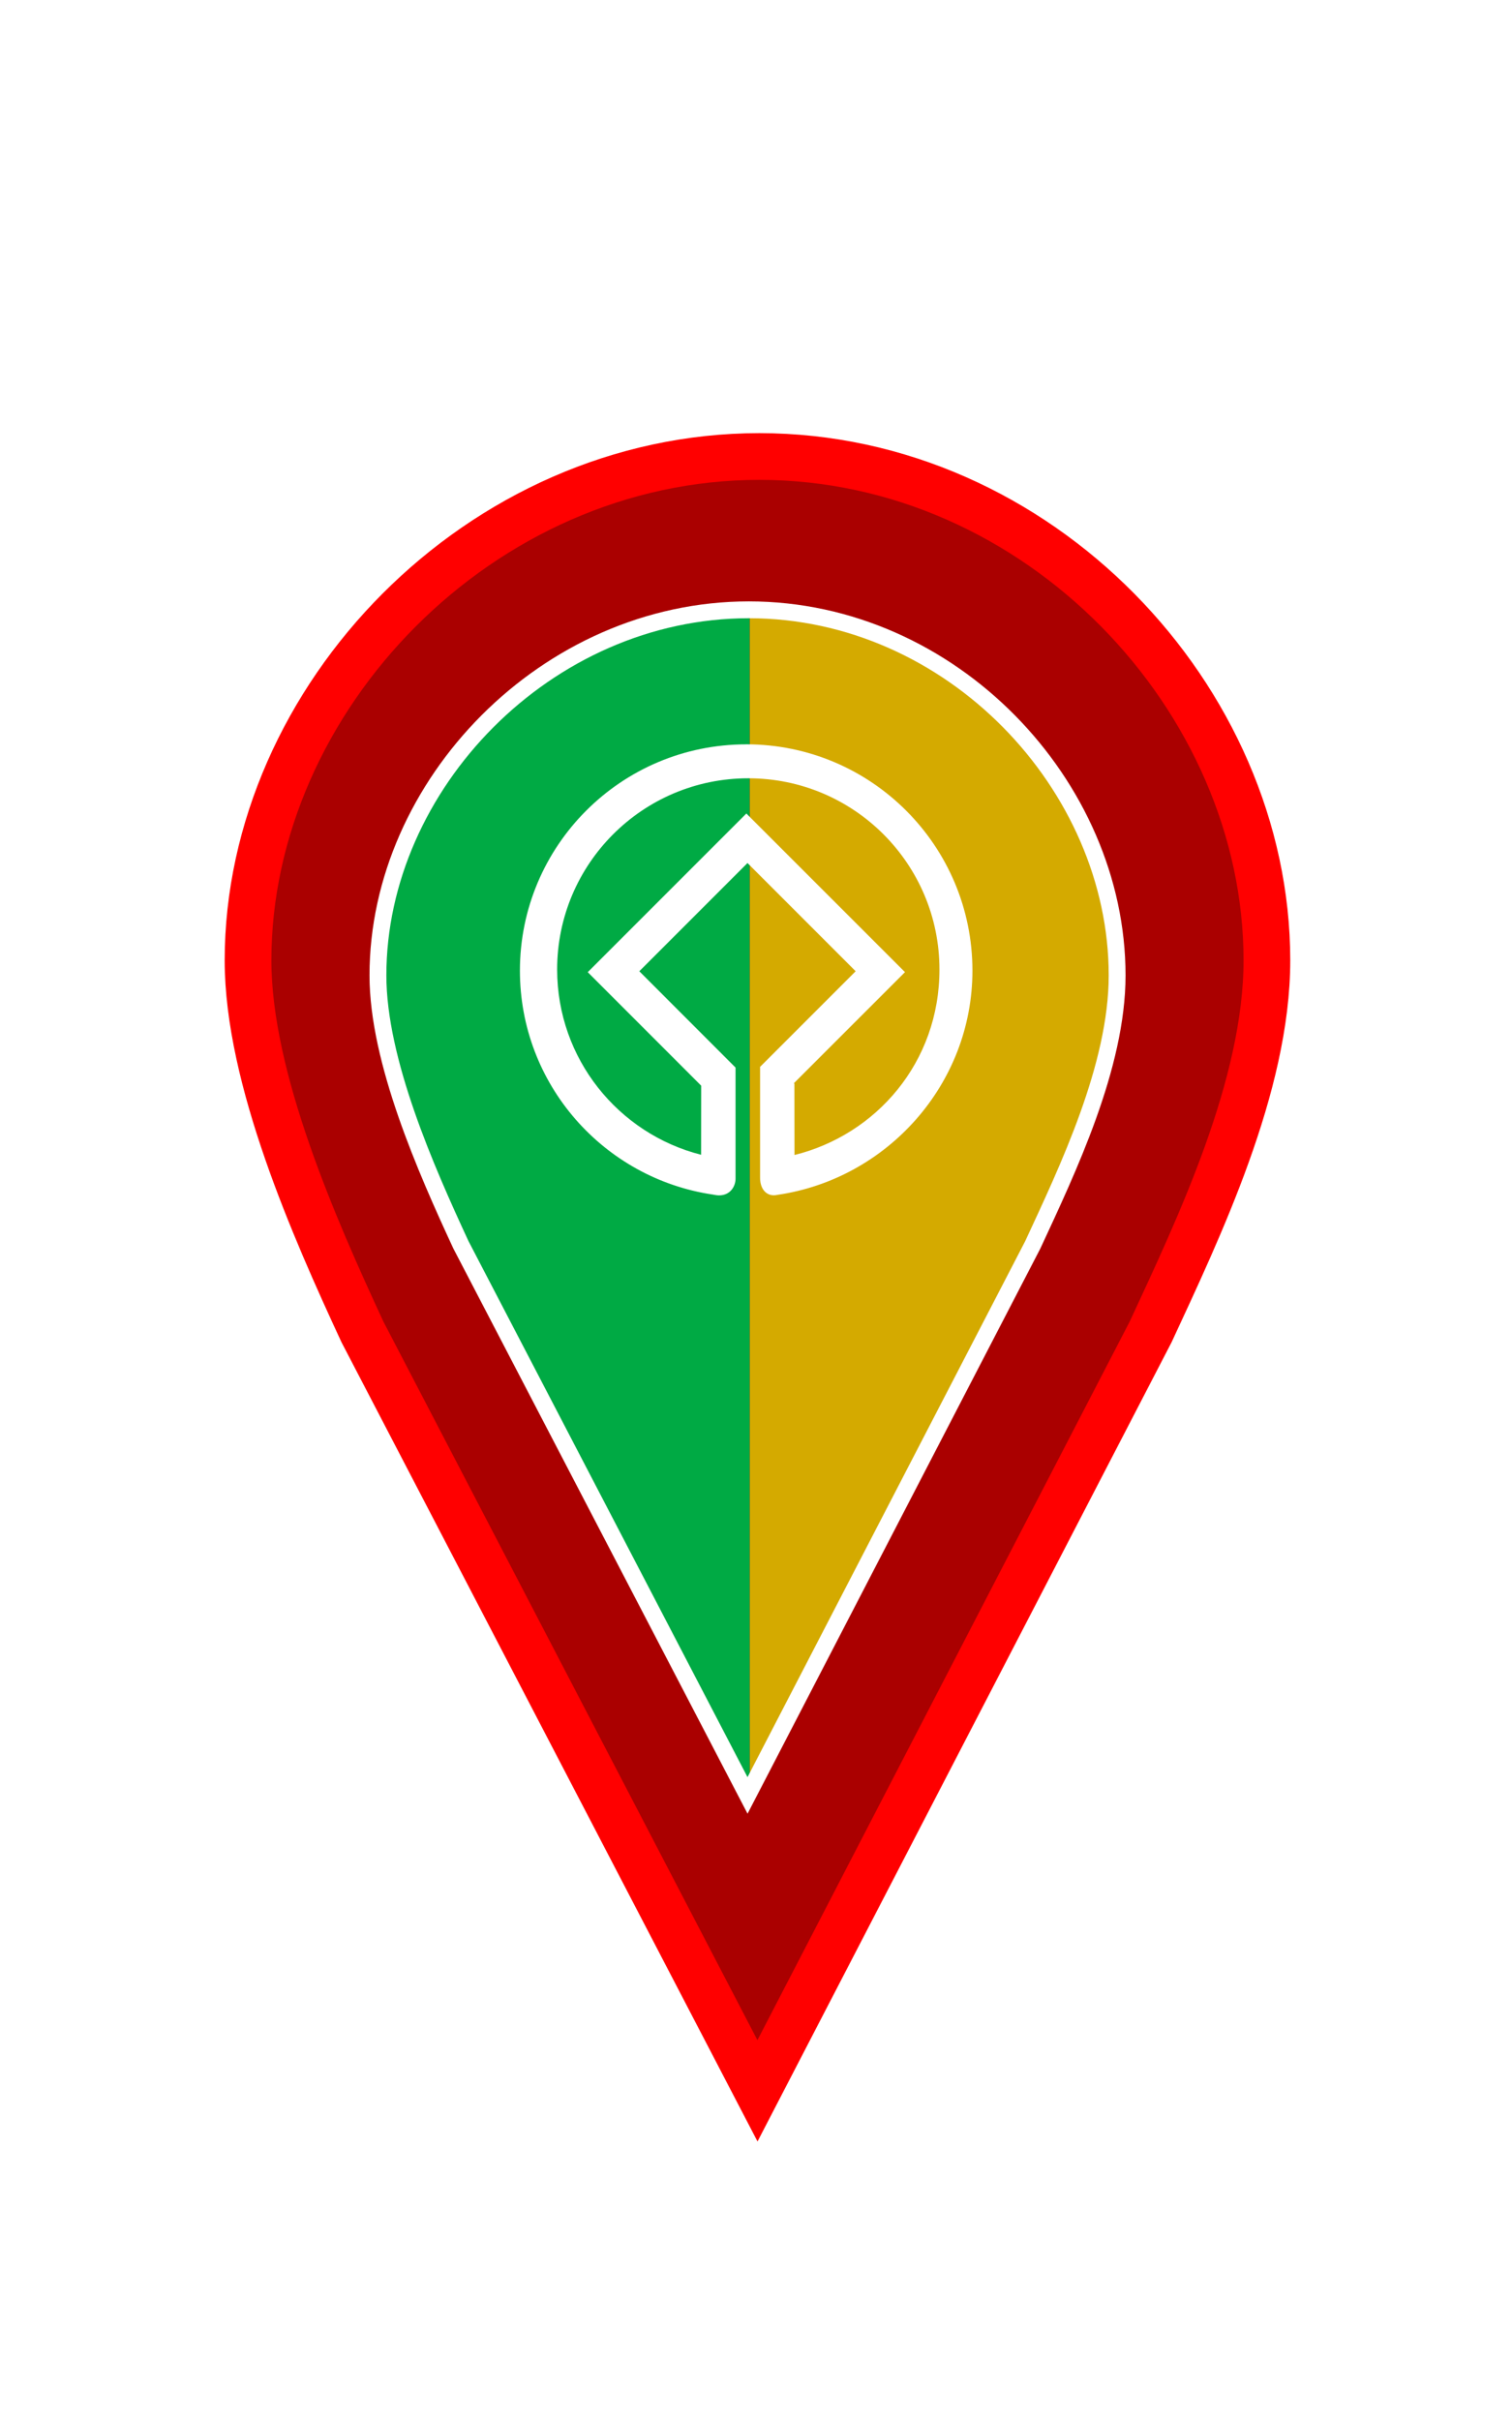 <?xml version="1.0" encoding="UTF-8" standalone="no"?>
<svg
   xmlns:dc="http://purl.org/dc/elements/1.1/"
   xmlns:cc="http://creativecommons.org/ns#"
   xmlns:rdf="http://www.w3.org/1999/02/22-rdf-syntax-ns#"
   xmlns:svg="http://www.w3.org/2000/svg"
   xmlns="http://www.w3.org/2000/svg"
   xmlns:xlink="http://www.w3.org/1999/xlink"
   xmlns:sodipodi="http://sodipodi.sourceforge.net/DTD/sodipodi-0.dtd"
   xmlns:inkscape="http://www.inkscape.org/namespaces/inkscape"
   width="50"
   height="80"
   id="svg2"
   version="1.1"
   inkscape:version="0.92.2 (5c3e80d, 2017-08-06)"
   sodipodi:docname="marker_mixed_danger.svg">
  <sodipodi:namedview
     pagecolor="#ffffff"
     bordercolor="#666666"
     borderopacity="1"
     objecttolerance="10"
     gridtolerance="10"
     guidetolerance="10"
     inkscape:pageopacity="0"
     inkscape:pageshadow="2"
     inkscape:window-width="1920"
     inkscape:window-height="1018"
     id="namedview72"
     showgrid="false"
     fit-margin-top="0"
     fit-margin-left="0"
     fit-margin-right="0"
     fit-margin-bottom="0"
     inkscape:zoom="14.25974"
     inkscape:cx="26.394872"
     inkscape:cy="35.057759"
     inkscape:window-x="-8"
     inkscape:window-y="-8"
     inkscape:window-maximized="1"
     inkscape:current-layer="svg2"
     inkscape:snap-global="false" />
  <defs
     id="defs4">
    <linearGradient
       id="b">
      <stop
         offset="0"
         stop-color="#2e6c97"
         id="stop7" />
      <stop
         offset="1"
         stop-color="#3883b7"
         id="stop9" />
    </linearGradient>
    <linearGradient
       id="a">
      <stop
         offset="0"
         stop-color="#126fc6"
         id="stop12" />
      <stop
         offset="1"
         stop-color="#4c9cd1"
         id="stop14" />
    </linearGradient>
    <linearGradient
       xlink:href="#a"
       x1="351.138"
       y1="551.589"
       x2="351.138"
       y2="512.928"
       gradientUnits="userSpaceOnUse"
       gradientTransform="translate(-2.715)"
       id="linearGradient16" />
    <linearGradient
       xlink:href="#a"
       x1="318.571"
       y1="550.052"
       x2="318.571"
       y2="512.422"
       gradientUnits="userSpaceOnUse"
       gradientTransform="translate(94.732,2.054)"
       id="linearGradient18" />
    <linearGradient
       xlink:href="#a"
       gradientUnits="userSpaceOnUse"
       gradientTransform="matrix(-1,0,0,1,731.268,2.054)"
       x1="318.571"
       y1="550.052"
       x2="318.571"
       y2="512.422"
       id="linearGradient20" />
    <linearGradient
       xlink:href="#a"
       gradientUnits="userSpaceOnUse"
       gradientTransform="translate(94.232,2.054)"
       x1="318.571"
       y1="550.052"
       x2="318.571"
       y2="512.422"
       id="linearGradient22" />
    <linearGradient
       xlink:href="#a"
       gradientUnits="userSpaceOnUse"
       gradientTransform="translate(-28.58,-0.437)"
       x1="445.301"
       y1="541.286"
       x2="445.301"
       y2="503.72"
       id="linearGradient24" />
    <linearGradient
       xlink:href="#b"
       gradientUnits="userSpaceOnUse"
       gradientTransform="translate(63,-0.438)"
       x1="351.748"
       y1="522.774"
       x2="351.748"
       y2="503.721"
       id="linearGradient26" />
    <linearGradient
       xlink:href="#a"
       gradientUnits="userSpaceOnUse"
       gradientTransform="translate(-28.58,-0.437)"
       x1="445.301"
       y1="541.286"
       x2="445.301"
       y2="503.72"
       id="linearGradient28" />
    <linearGradient
       xlink:href="#b"
       gradientUnits="userSpaceOnUse"
       gradientTransform="translate(63,-0.438)"
       x1="351.748"
       y1="522.774"
       x2="351.748"
       y2="503.721"
       id="linearGradient30" />
    <linearGradient
       xlink:href="#a"
       gradientUnits="userSpaceOnUse"
       gradientTransform="translate(-28.58,-0.437)"
       x1="445.301"
       y1="541.286"
       x2="445.301"
       y2="503.72"
       id="linearGradient32" />
    <linearGradient
       xlink:href="#b"
       gradientUnits="userSpaceOnUse"
       gradientTransform="translate(63,-0.438)"
       x1="351.748"
       y1="522.774"
       x2="351.748"
       y2="503.721"
       id="linearGradient34" />
    <linearGradient
       xlink:href="#a"
       id="c"
       gradientUnits="userSpaceOnUse"
       gradientTransform="matrix(2.742,0,0,2.742,-1186.694,-1380.145)"
       x1="445.301"
       y1="541.286"
       x2="445.301"
       y2="503.72" />
    <linearGradient
       xlink:href="#b"
       id="d"
       gradientUnits="userSpaceOnUse"
       gradientTransform="matrix(2.742,0,0,2.742,-935.588,-1380.147)"
       x1="351.748"
       y1="522.774"
       x2="351.748"
       y2="503.721" />
    <linearGradient
       xlink:href="#a"
       gradientUnits="userSpaceOnUse"
       gradientTransform="translate(-28.846,-0.287)"
       x1="445.301"
       y1="541.286"
       x2="445.301"
       y2="503.72"
       id="linearGradient38" />
    <linearGradient
       xlink:href="#b"
       gradientUnits="userSpaceOnUse"
       gradientTransform="translate(62.734,-0.288)"
       x1="351.748"
       y1="522.774"
       x2="351.748"
       y2="503.721"
       id="linearGradient40" />
    <filter
       y="-0.3"
       height="1.5"
       inkscape:menu-tooltip="Darkens the edge with an inner blur and adds a flexible glow"
       inkscape:menu="Shadows and Glows"
       inkscape:label="Dark and Glow"
       style="color-interpolation-filters:sRGB"
       id="filter965"
       width="1.54"
       x="-0.29">
      <feGaussianBlur
         stdDeviation="12"
         result="result6"
         id="feGaussianBlur955" />
      <feComposite
         result="result8"
         in="SourceGraphic"
         operator="destination-over"
         in2="result6"
         id="feComposite957" />
      <feComposite
         result="result9"
         operator="over"
         in2="SourceAlpha"
         in="result8"
         id="feComposite959" />
      <feColorMatrix
         values="1 0 0 0 0 0 1 0 0 0 0 0 1 0 0 0 0 0 1 0 "
         result="result10"
         id="feColorMatrix961" />
      <feBlend
         in="result10"
         mode="normal"
         in2="result6"
         id="feBlend963" />
    </filter>
    <filter
       y="-0.25"
       height="1.5"
       inkscape:menu-tooltip="Darkens the edge with an inner blur and adds a flexible glow"
       inkscape:menu="Shadows and Glows"
       inkscape:label="Dark and Glow"
       style="color-interpolation-filters:sRGB"
       id="filter1060">
      <feGaussianBlur
         stdDeviation="5"
         result="result6"
         id="feGaussianBlur1050" />
      <feComposite
         result="result8"
         in="SourceGraphic"
         operator="atop"
         in2="result6"
         id="feComposite1052" />
      <feComposite
         result="result9"
         operator="over"
         in2="SourceAlpha"
         in="result8"
         id="feComposite1054" />
      <feColorMatrix
         values="1 0 0 0 0 0 1 0 0 0 0 0 1 0 0 0 0 0 1 0 "
         result="result10"
         id="feColorMatrix1056" />
      <feBlend
         in="result10"
         mode="normal"
         in2="result6"
         id="feBlend1058" />
    </filter>
    <filter
       inkscape:collect="always"
       style="color-interpolation-filters:sRGB"
       id="filter2240"
       x="-0.187"
       width="1.375"
       y="-0.117"
       height="1.234">
      <feGaussianBlur
         inkscape:collect="always"
         stdDeviation="5.14"
         id="feGaussianBlur2242" />
    </filter>
  </defs>
  <path
     d="m 165.747,43.834 c -18.023,0 -33.024,15.604 -33.024,32.536 0,7.617 4.288,17.296 7.387,23.981 l 25.516,49.004 25.396,-49.004 c 3.098,-6.685 7.507,-15.878 7.507,-23.981 0,-16.931 -14.76,-32.536 -32.782,-32.536 z"
     id="path46-3"
     style="fill:#aa0000;stroke:#ff0000;stroke-width:3.016;stroke-linecap:round;filter:url(#filter2240)"
     inkscape:connector-curvature="0"
     sodipodi:nodetypes="sscccss"
     transform="matrix(0.512,0,0,0.512,-59.752,-7.352)" />
  <g
     id="g2312"
     transform="translate(-0.035,0.666)">
    <path
       id="path868"
       d="m 24.826,58.552 v 0 l 9.43,-18.196 c 1.15,-2.482 2.788,-5.896 2.788,-8.904 0,-6.287 -5.481,-12.081 -12.173,-12.081 v 0 c -0.015,0 -0.03,3e-5 -0.045,8.8e-5"
       style="fill:#d4aa00;fill-opacity:1;stroke:none;stroke-width:1.12;stroke-linecap:butt"
       inkscape:connector-curvature="0" />
    <path
       id="path46"
       d="m 24.826,19.371 c -6.672,0.026 -12.217,5.808 -12.217,12.081 0,2.828 1.592,6.422 2.743,8.904 l 9.475,18.196"
       style="fill:#00aa44;fill-opacity:1;stroke:none;stroke-width:1.12;stroke-linecap:butt;stroke-miterlimit:4;stroke-dasharray:none;stroke-opacity:1"
       inkscape:connector-curvature="0" />
  </g>
  <g
     id="g4325-3"
     transform="matrix(0.126,0,0,0.126,-2.03,23.468)"
     style="fill:#ffffff">
    <path
       id="path3-7"
       d="m 211.945,9.037 c -32.805,0 -59.381,26.589 -59.381,59.387 0,29.834 22.011,54.525 50.681,58.744 0.594,0.127 1.148,0.205 1.639,0.199 2.927,-0.029 4.274,-2.389 4.274,-4.394 V 93.898 l -0.027,-0.082 -25.232,-25.25 28.388,-28.392 28.392,28.392 -25.202,25.202 0.119,-0.1 v 29.082 c 0,3.172 1.892,5.11 4.585,4.48 28.704,-4.184 51.145,-28.971 51.145,-58.824 0,-32.792 -26.6,-59.38 -59.384,-59.38 m 12.687,107.748 v -0.039 l -0.023,-18.697 -0.163,-0.067 29.18,-29.173 -41.628,-41.616 -41.629,41.627 29.771,29.779 -0.018,18.129 c -21.712,-5.512 -37.785,-25.184 -37.785,-48.611 0,-27.703 22.46,-50.167 50.17,-50.167 27.714,0 50.167,22.465 50.167,50.167 0,24.402 -16.63,43.361 -38.047,48.671"
       inkscape:connector-curvature="0"
       style="fill:#ffffff" />
  </g>
  <path
     d="m 24.764,20.159 c -6.694,0 -12.266,5.796 -12.266,12.085 0,2.829 1.593,6.424 2.744,8.907 l 9.478,18.202 9.433,-18.202 c 1.151,-2.483 2.789,-5.898 2.789,-8.907 0,-6.289 -5.482,-12.085 -12.177,-12.085 z"
     id="path46-9"
     style="opacity:1;fill:none;fill-opacity:1;stroke:#ffffff;stroke-width:0.557;stroke-linecap:round;stroke-miterlimit:4;stroke-dasharray:none"
     inkscape:connector-curvature="0"
     sodipodi:nodetypes="sscccss" />
</svg>
